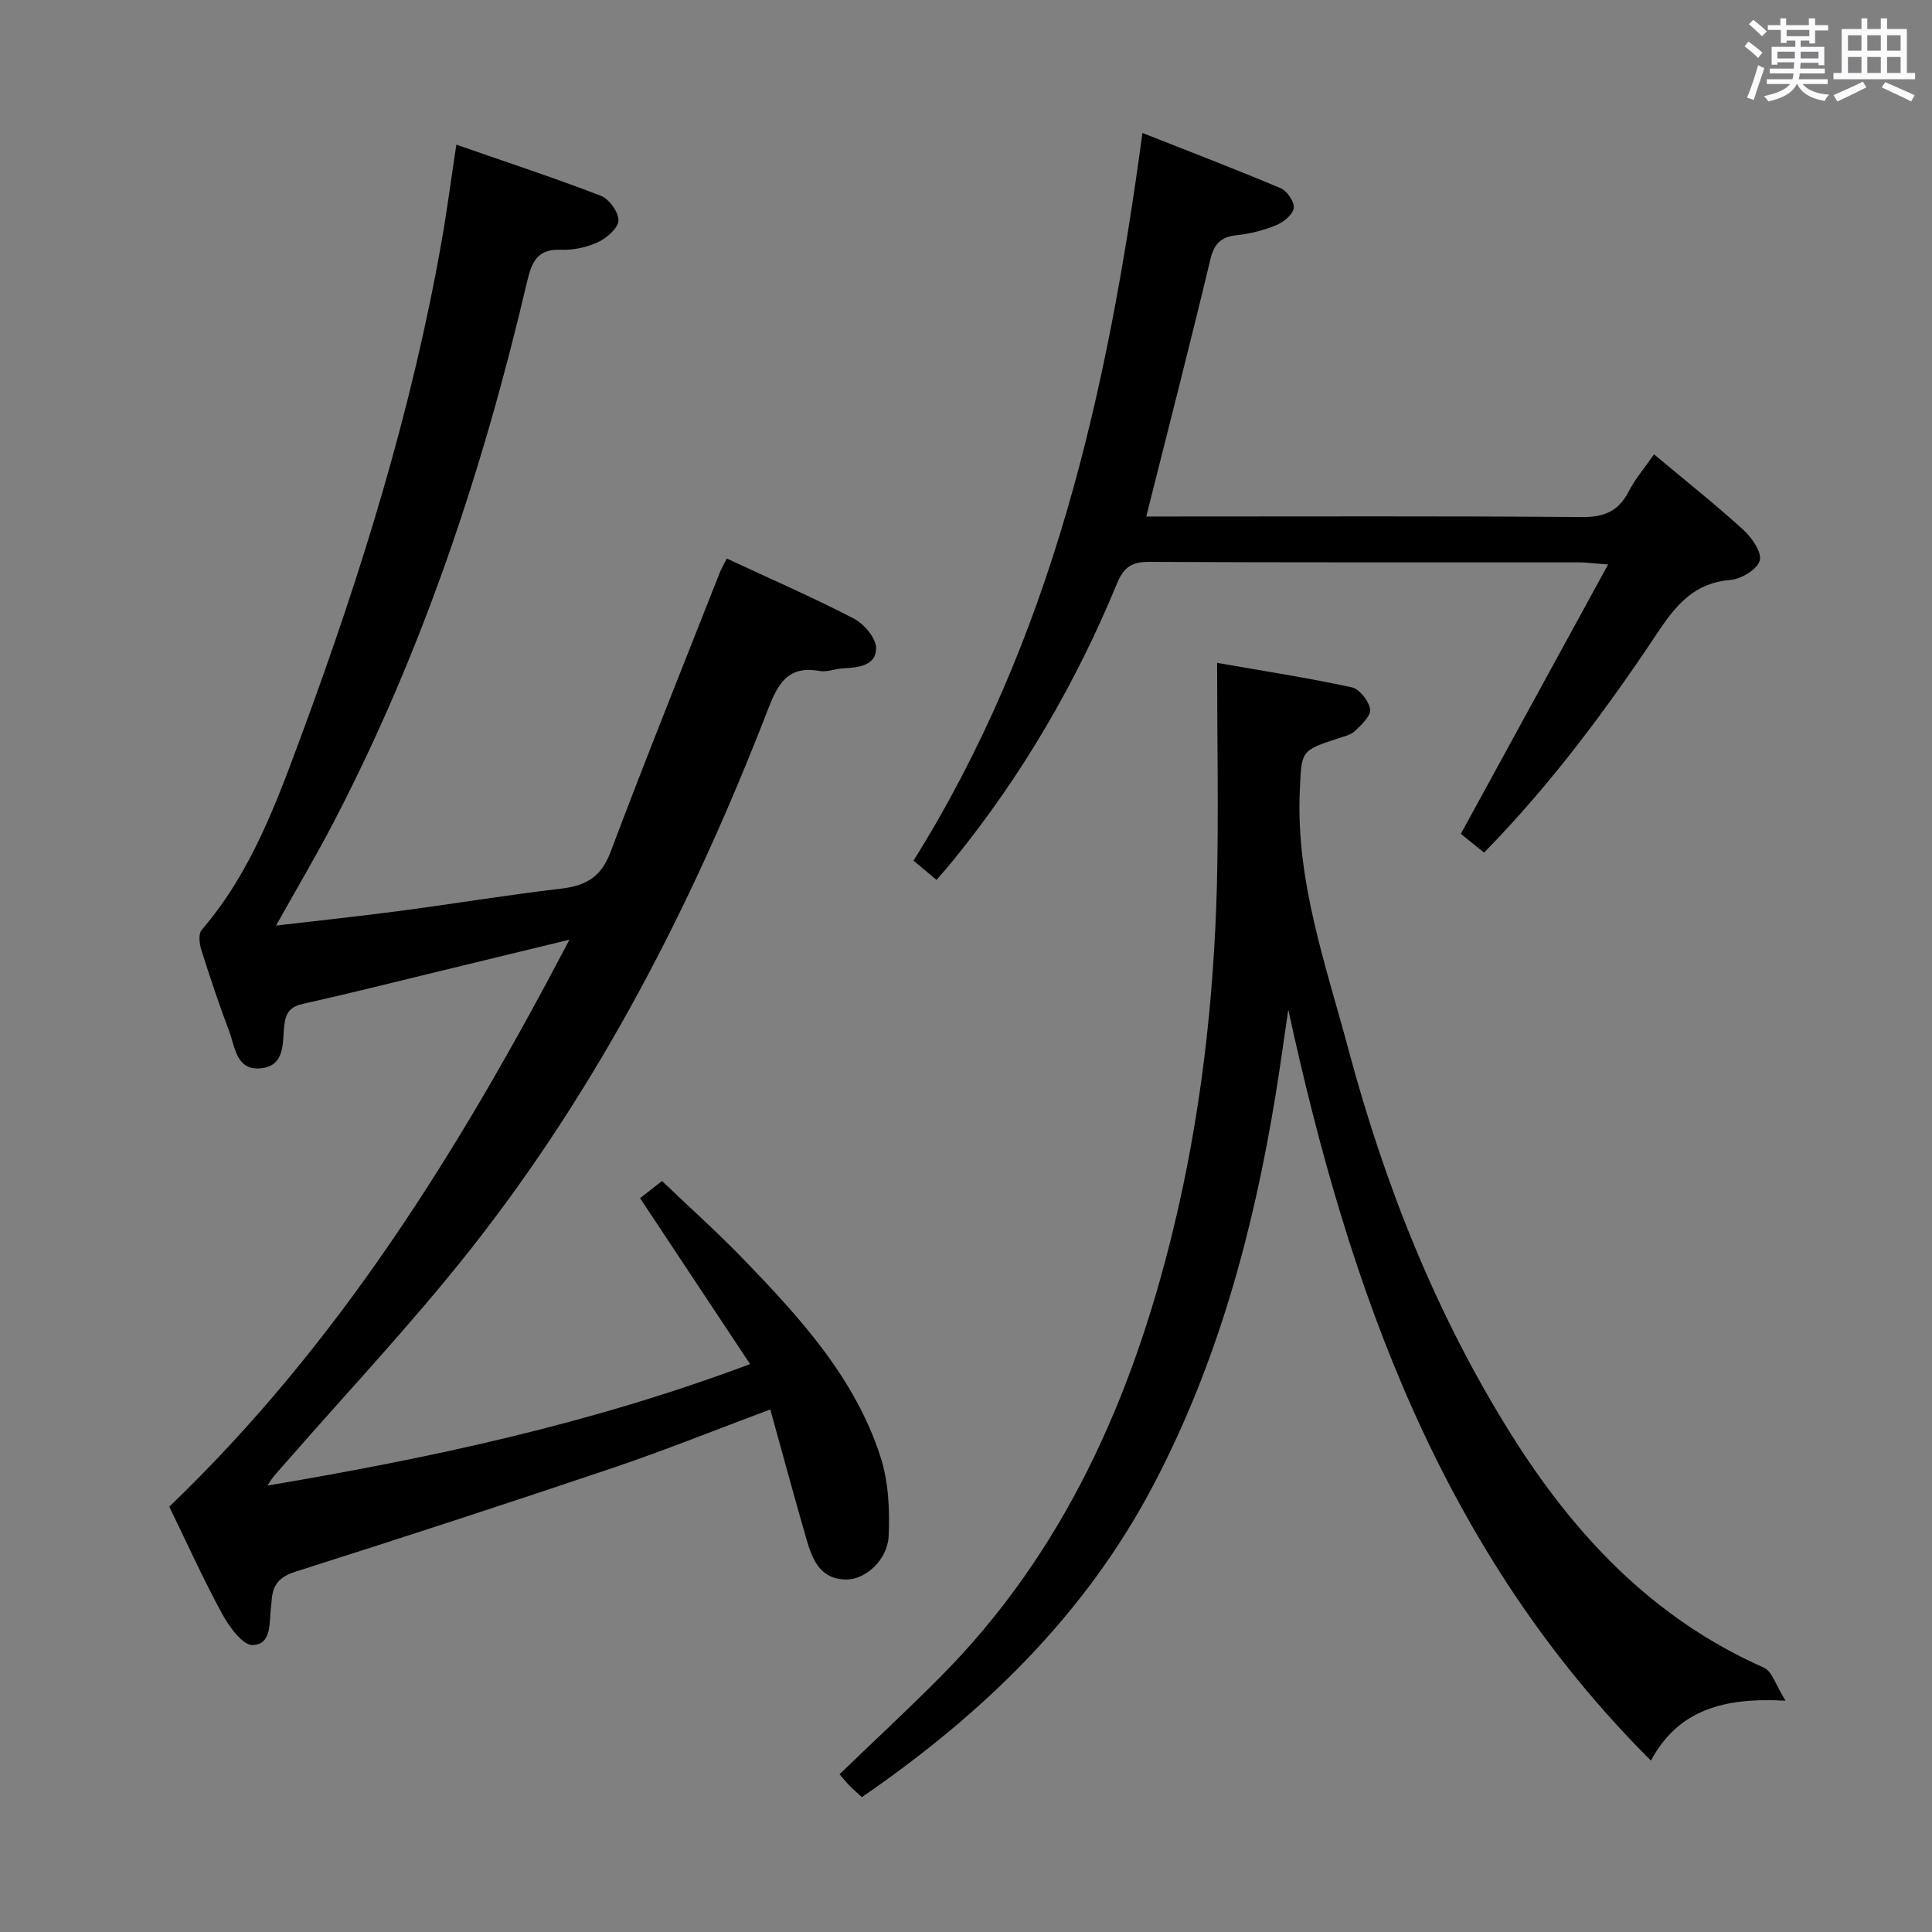 <svg enable-background="new 0 0 400 400" viewBox="0 0 400 400" xmlns="http://www.w3.org/2000/svg"><rect x="0" y="0" width="400" height="400" fill="#808080" stroke="none"/><path d="m361.2 9.6.8-1c.9.7 1.9 1.4 2.9 2.3l-.9 1.1c-1-1-2-1.8-2.8-2.4zm.5 10.6c.9-2.1 1.6-4.3 2.3-6.7.4.2.8.4 1.3.6-.7 2.1-1.5 4.3-2.2 6.6zm.4-15.2.9-.9c1 .8 2 1.6 2.8 2.4l-1 1c-.9-.9-1.8-1.7-2.7-2.5zm12.5-1.2h1.2v1.4h2.7v1.1h-2.7v2.7h-1.2v-.6h-1.8v1.3h4.9v3.8h-1.2v-.5h-3.7c0 .4-.1.9-.1 1.2h5.1v1h-5.2c0 .5-.1.9-.2 1.2h6v1h-5.2c1.1 1.3 2.9 2 5.5 2.2-.4.4-.7.8-.9 1.3-2.9-.5-4.8-1.6-5.7-3.5h-.1c-.8 1.7-2.7 2.9-5.9 3.6-.2-.4-.6-.8-.9-1.1 2.8-.6 4.6-1.4 5.4-2.5h-4.8v-1h5.3c.1-.3.2-.7.2-1.2h-4.9v-1h5c0-.4 0-.8.1-1.3h-3.5v.5h-1.2v-3.7h4.9v-1.3h-1.8v.5h-1.2v-2.7h-2.7v-1h2.6v-1.4h1.2v1.4h4.7v-1.4zm-6.6 8.3h3.6c0-.4 0-.9 0-1.4h-3.6zm1.9-4.6h4.7v-1.3h-4.7zm6.6 3.2h-3.7v1.4h3.7z" fill="#fbfafc"/><path d="m385.3 3.8h1.3v2.2h2.8v-2.2h1.3v2.2h4.1v9.1h1.7v1.3h-16.9v-1.3h1.7v-9.1h4.1v-2.2zm.4 13.1.7 1.2c-1.8.9-3.8 1.9-6 2.9-.2-.4-.5-.8-.8-1.3 2.3-1 4.3-1.9 6.1-2.8zm-3.1-6.4h2.8v-3.2h-2.8zm0 4.6h2.8v-3.3h-2.8zm4-4.6h2.8v-3.2h-2.8zm0 4.6h2.8v-3.3h-2.8zm3.7 1.9c2.1.9 4.1 1.8 6.1 2.7l-.7 1.3c-2.2-1.1-4.2-2-6.1-2.9zm3.2-9.7h-2.8v3.2h2.8v-3.1zm-2.8 7.8h2.8v-3.3h-2.8z" fill="#fbfafc"/><g fill="#010000"><path d="m155.3 282.42c-7.87-11.87-15.27-23.03-22.78-34.35.98-.76 2.4-1.88 4.54-3.55 5.67 5.42 11.58 10.7 17.06 16.39 11.6 12.01 22.9 24.4 28.17 40.68 1.67 5.17 1.95 11.02 1.69 16.5-.24 4.91-4.83 8.92-8.66 8.93-5.52.02-7.14-4.15-8.37-8.41-2.52-8.73-4.89-17.5-7.47-26.8-11.46 4.28-21.86 8.47-32.47 12.06-21.87 7.38-43.81 14.53-65.81 21.52-3.22 1.02-4.67 2.59-4.93 5.69-.04.5-.08 1-.15 1.49-.44 3.18.3 7.86-3.8 8.02-2.08.08-4.91-3.85-6.37-6.53-4.02-7.42-7.5-15.13-10.9-22.12 35.17-33.75 60.08-73.94 82.85-117.39-9.85 2.39-18.34 4.45-26.83 6.51-9.35 2.26-18.67 4.62-28.06 6.71-2.66.59-3.77 1.49-4.14 4.42-.44 3.46.35 8.55-4.99 9-4.95.42-5.19-4.37-6.41-7.61-2.11-5.6-4.01-11.28-5.81-16.99-.39-1.25-.6-3.24.09-4.05 10.33-12 15.6-26.62 20.94-41.08 12.2-33.03 22.59-66.62 28.72-101.38 1.15-6.53 2.01-13.12 3.07-20.13 9.99 3.48 20.05 6.79 29.91 10.58 1.72.66 3.7 3.4 3.65 5.12-.04 1.58-2.42 3.63-4.23 4.48-2.34 1.09-5.16 1.69-7.73 1.58-5.12-.21-6.07 2.89-7.02 6.9-9.1 38.77-21.6 76.35-40.06 111.77-3.6 6.9-7.57 13.61-11.85 21.25 9.12-1.07 17.57-1.96 25.98-3.08 11.03-1.46 22.02-3.28 33.07-4.57 5.07-.59 8.25-2.39 10.18-7.51 7.31-19.4 15.06-38.65 22.65-57.94.36-.9.86-1.74 1.44-2.89 8.91 4.15 17.74 7.99 26.27 12.41 2.13 1.1 4.64 4.03 4.65 6.13.02 3.63-3.66 4.04-6.79 4.19-1.65.08-3.37.83-4.93.55-6.6-1.21-8.65 2.74-10.69 8-15.49 40.04-34.93 78.01-61.62 111.82-12.05 15.26-25.44 29.46-38.24 44.13-1.27 1.46-2.65 2.82-3.74 4.7 33.56-5.67 66.65-12.68 99.92-25.15z"/><path d="m251.99 137.24c9.7 1.7 18.84 3.11 27.87 5.06 1.61.35 3.54 2.82 3.81 4.54.21 1.33-1.78 3.21-3.13 4.49-.9.85-2.36 1.17-3.62 1.58-7.7 2.55-7.44 2.55-7.81 10.87-.83 18.67 5.39 36 10.09 53.56 7.46 27.87 18.02 54.54 33.36 79.14 13.11 21.04 29.46 38.54 52.64 48.79 1.7.75 2.45 3.63 4.48 6.84-12.68-.7-22.16 1.8-27.88 12.4-43.42-43.34-62.51-97.61-75.07-155.46-.88 5.92-1.69 11.86-2.65 17.76-4.61 28.17-11.99 55.45-25.4 80.88-14.2 26.9-35.32 47.24-60.24 64.39-.87-.8-1.72-1.54-2.51-2.34-.69-.7-1.32-1.48-2.12-2.4 7.02-6.76 14.07-13.3 20.84-20.11 25.66-25.82 39.74-57.73 48.21-92.5 5.72-23.49 8.46-47.4 9.09-71.52.36-14.92.04-29.87.04-45.97z"/><path d="m342.45 94.07c6.26 5.24 12.52 10.21 18.44 15.58 1.77 1.61 3.91 4.65 3.45 6.4-.48 1.81-3.83 3.84-6.06 4.02-7.35.58-11.17 5.03-14.92 10.66-10.7 16.07-22.18 31.58-36.1 45.79-1.86-1.5-3.6-2.91-4.81-3.88 10.15-18.57 20.06-36.69 30.49-55.77-3.19-.24-4.63-.43-6.06-.44-29.66-.02-59.33.05-88.99-.1-3.56-.02-5.25 1.13-6.59 4.39-8.54 20.74-19.75 39.92-33.91 57.36-1.04 1.28-2.14 2.52-3.49 4.1-1.6-1.34-3.05-2.55-4.77-3.99 28.73-45.92 40.17-97.04 47.4-150.66 9.72 3.84 19.25 7.48 28.63 11.44 1.33.56 2.88 2.86 2.7 4.12-.19 1.35-2.12 2.9-3.63 3.53-2.57 1.06-5.39 1.78-8.16 2.07-3.3.35-4.7 1.76-5.49 5.07-4.2 17.56-8.71 35.05-13.26 53.18h5.2c28.33 0 56.66-.11 84.99.11 4.52.04 7.48-1.12 9.6-5.14 1.43-2.76 3.5-5.19 5.34-7.84z"/></g></svg>